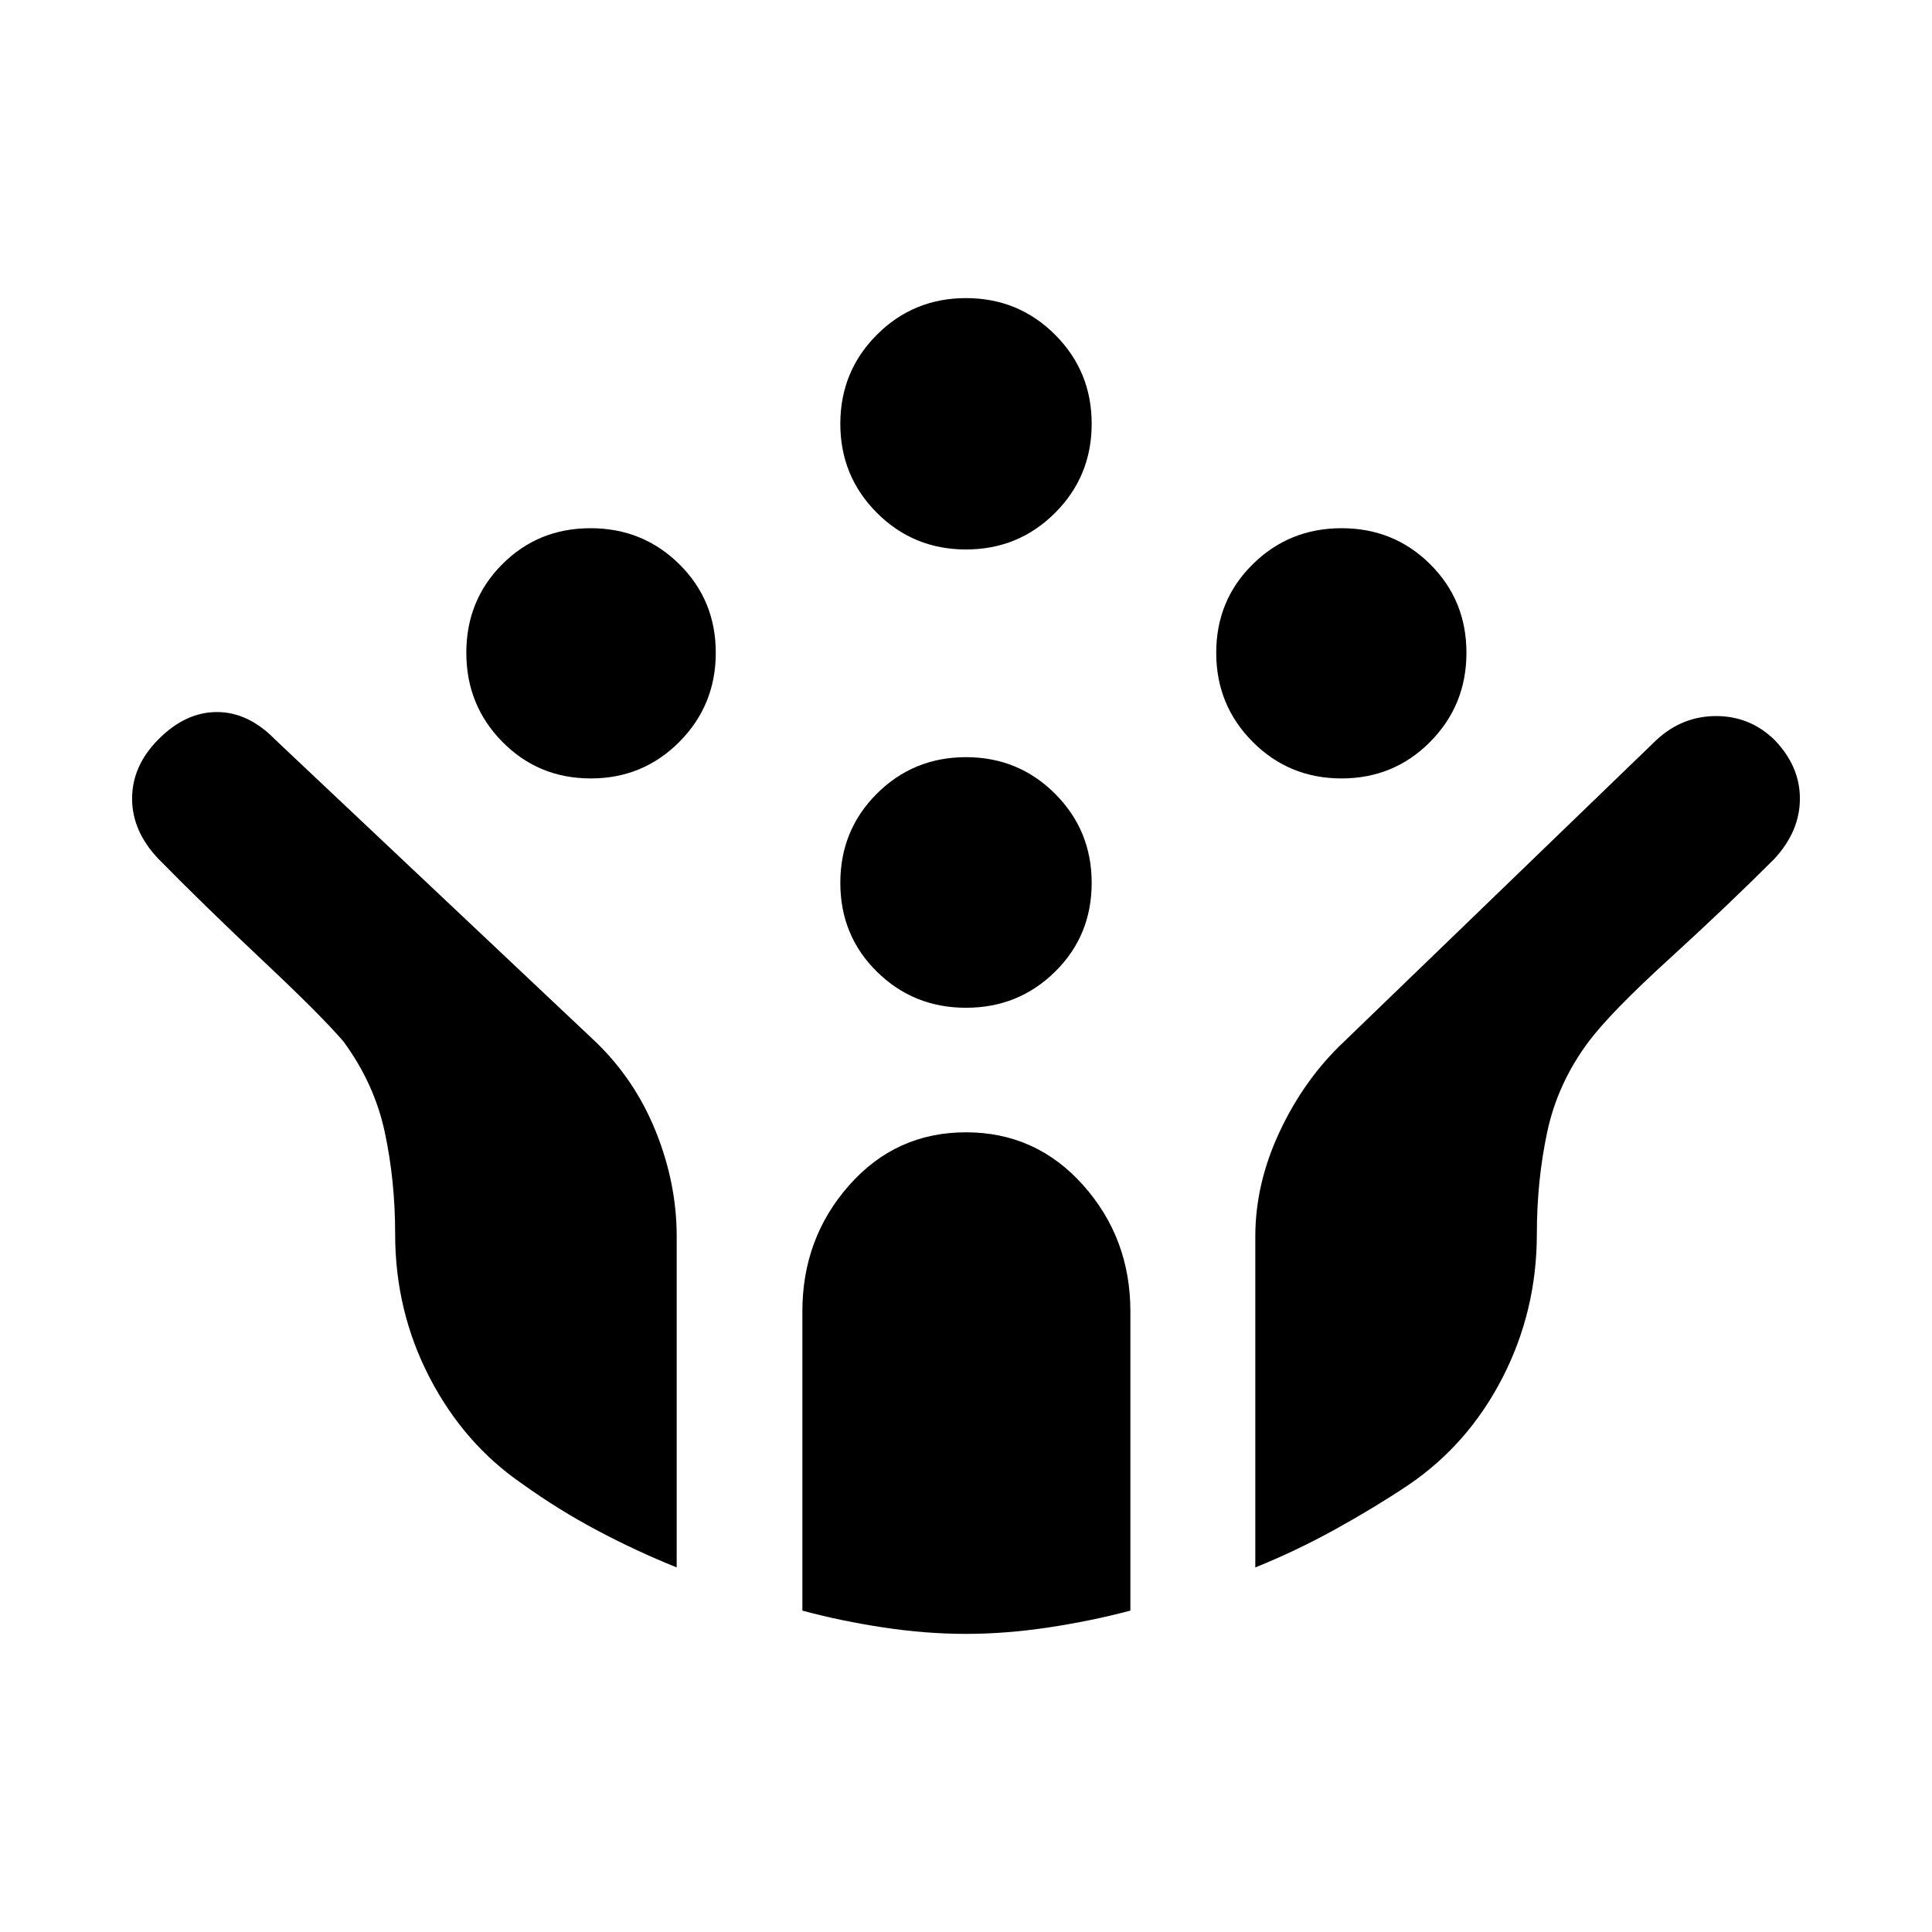 <svg xmlns="http://www.w3.org/2000/svg" height="40" viewBox="0 -960 960 960" width="40"><path d="M666.594-573.203q-26.043 0-44.152-18.187-18.108-18.188-18.108-44.262 0-26.075 18.142-43.98 18.141-17.905 44.152-17.905 26.01 0 44.025 17.905 18.014 17.905 18.014 43.98 0 26.074-18.014 44.262-18.015 18.187-44.059 18.187Zm-373 0q-26.075 0-43.98-18.187-17.904-18.188-17.904-44.262 0-26.075 17.859-43.98 17.859-17.905 43.87-17.905 26.01 0 44.119 17.905 18.108 17.905 18.108 43.98 0 26.074-18.077 44.262-18.077 18.187-43.995 18.187ZM480-459.246q-26.075 0-44.262-17.921-18.187-17.92-18.187-44.152t18.187-44.341q18.187-18.108 44.262-18.108t44.262 18.187q18.187 18.187 18.187 44.262 0 26.232-18.187 44.152-18.187 17.921-44.262 17.921Zm0-227.725q-26.075 0-44.262-18.188-18.187-18.187-18.187-44.262t18.187-44.262Q453.925-811.87 480-811.87t44.262 18.187q18.187 18.187 18.187 44.262t-18.187 44.262Q506.075-686.971 480-686.971Zm-.093 538.841q-19.806 0-40.914-3.188-21.109-3.189-40.297-8.377v-148.674q0-36.399 23.253-62.696 23.254-26.297 58.051-26.297t58.239 26.297q23.442 26.297 23.442 62.696v148.674q-19.565 5.188-40.767 8.377-21.202 3.188-41.007 3.188Zm-143.661-33.029q-19.898-8-39.297-18.283-19.399-10.282-37.152-23.036-29.131-19.898-46.29-52.935-17.16-33.036-17.16-71.398 0-26.566-5.166-50.674-5.167-24.109-20.524-45.011-10.918-12.75-39.831-39.953-28.914-27.203-52.102-50.768-13.087-13.754-13.087-29.943 0-16.188 12.899-29.275 13.565-13.754 29.224-13.754 15.66 0 29.037 13.754l159.13 150.087q19.522 18.754 29.921 44.538 10.398 25.783 10.398 52.157v164.494Zm287.508 0v-164.449q0-26.392 12.232-52.356 12.232-25.963 31.797-44.384l155.42-150.087q12.754-11.754 29.537-11.754 16.782 0 28.913 11.754 12.71 13.087 12.71 29.275 0 16.189-12.71 29.943-23.565 23.565-52.479 49.934-28.913 26.37-39.831 40.935-15.357 20.565-20.524 44.768-5.166 24.203-5.166 50.691 0 38.256-17.066 71.457-17.065 33.201-46.827 53.369-17.085 11.402-36.596 22.153-19.512 10.751-39.41 18.751Z"/></svg>